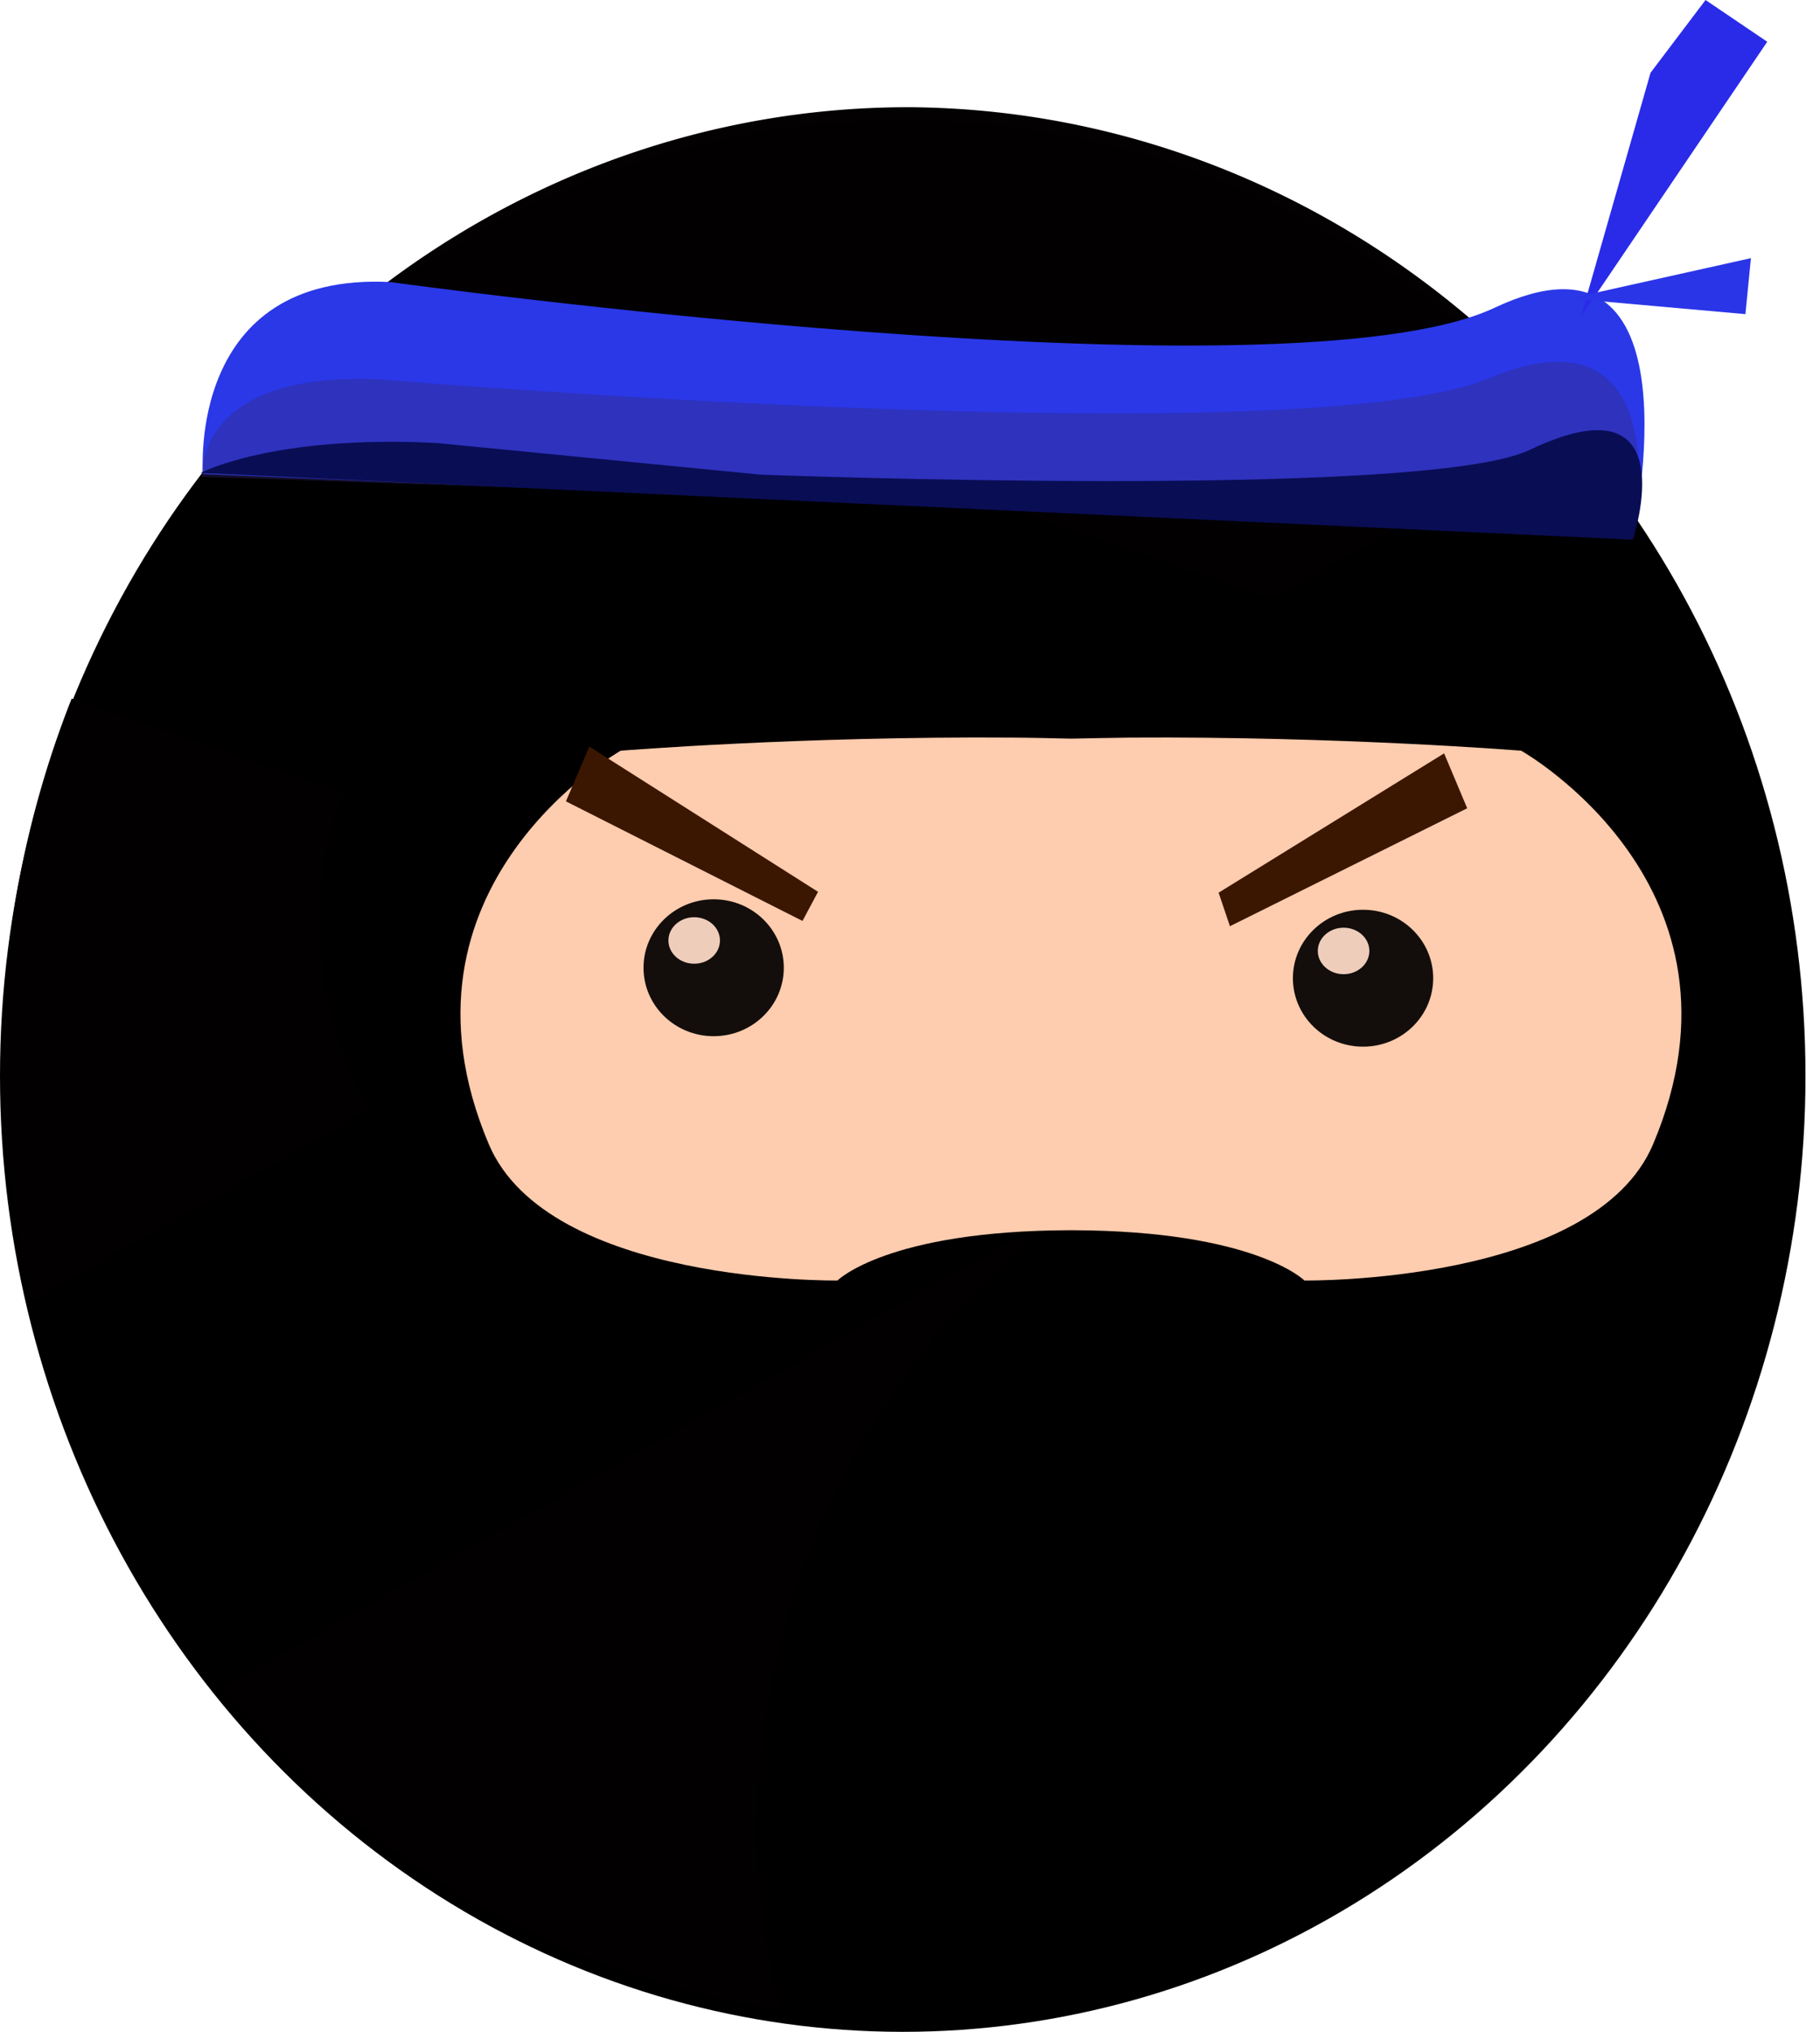 <?xml version="1.0" encoding="UTF-8" standalone="no"?>
<!-- Created with Inkscape (http://www.inkscape.org/) -->

<svg
   version="1.1"
   id="svg3953"
   width="76.492"
   height="85.389"
   viewBox="0 0 76.492 85.389"
   sodipodi:docname="chooseFighter.svg"
   inkscape:version="1.2.2 (732a01da63, 2022-12-09)"
   xmlns:inkscape="http://www.inkscape.org/namespaces/inkscape"
   xmlns:sodipodi="http://sodipodi.sourceforge.net/DTD/sodipodi-0.dtd"
   xmlns="http://www.w3.org/2000/svg"
   xmlns:svg="http://www.w3.org/2000/svg">
  <defs
     id="defs3957">
    <filter
       style="color-interpolation-filters:sRGB"
       inkscape:label="Drop Shadow"
       id="filter6673-3-2"
       x="-0.114"
       y="-0.279"
       width="1.296"
       height="1.725">
      <feFlood
         flood-opacity="0.698"
         flood-color="rgb(29,29,29)"
         result="flood"
         id="feFlood6663-6-3" />
      <feComposite
         in="flood"
         in2="SourceGraphic"
         operator="out"
         result="composite1"
         id="feComposite6665-06-4" />
      <feGaussianBlur
         in="composite1"
         stdDeviation="0.7"
         result="blur"
         id="feGaussianBlur6667-12-1" />
      <feOffset
         dx="1"
         dy="1"
         result="offset"
         id="feOffset6669-4-4" />
      <feComposite
         in="offset"
         in2="SourceGraphic"
         operator="atop"
         result="composite2"
         id="feComposite6671-1-9" />
    </filter>
  </defs>
  <sodipodi:namedview
     id="namedview3955"
     pagecolor="#ffffff"
     bordercolor="#000000"
     borderopacity="0.25"
     inkscape:showpageshadow="2"
     inkscape:pageopacity="0.0"
     inkscape:pagecheckerboard="0"
     inkscape:deskcolor="#d1d1d1"
     showgrid="false"
     inkscape:zoom="7.477148"
     inkscape:cx="-229.23179"
     inkscape:cy="178.74462"
     inkscape:window-width="1920"
     inkscape:window-height="991"
     inkscape:window-x="-9"
     inkscape:window-y="-9"
     inkscape:window-maximized="1"
     inkscape:current-layer="g3959" />
  <g
     inkscape:groupmode="layer"
     inkscape:label="Image"
     id="g3959"
     transform="translate(548.979,-1595.788)">
    <ellipse
       style="fill:#000000;fill-opacity:1;fill-rule:evenodd;stroke-width:2.816;stroke-linecap:square;stroke-miterlimit:5.9;stroke-dasharray:6.906, 82.873;paint-order:markers stroke fill"
       id="path3680-98-3"
       cx="-511.038"
       cy="1641.003"
       rx="37.941"
       ry="40.174" />
    <path
       id="path3680-9-3-3-0"
       style="fill:#030100;fill-opacity:0.994;fill-rule:evenodd;stroke-width:2.816;stroke-linecap:square;stroke-miterlimit:5.9;stroke-dasharray:6.906, 82.873;paint-order:markers stroke fill"
       d="m -510.972,1600.294 a 37.941,40.174 0 0 0 -22.233,7.741 l 37.694,12.927 12.824,-7.253 a 37.941,40.174 0 0 0 -28.284,-13.416 z m -34.996,24.854 a 37.941,40.174 0 0 0 -2.944,15.32 37.941,40.174 0 0 0 1.274,10.008 l 14.22,-8.053 c -0.329,-0.46 -0.612,-0.954 -0.824,-1.496 -1.888,-4.821 -1.504,-8.787 -0.286,-11.86 z m 42.511,21.069 -36.209,20.498 a 37.941,40.174 0 0 0 23.467,13.527 32.002,32.462 0 0 1 -0.947,-7.497 32.002,32.462 0 0 1 13.689,-26.528 z" />
    <path
       style="fill:#2a38e8;fill-opacity:1;fill-rule:evenodd;stroke-width:2.96;stroke-linecap:square;stroke-miterlimit:5.9;stroke-dasharray:7.258, 87.099;paint-order:markers stroke fill"
       d="m -532.555,1607.644 c 0,0 37.627,5.201 46.396,1.076 8.769,-4.125 5.819,9.505 5.819,9.505 l -60.107,-2.511 c 0,0 -0.717,-8.519 7.892,-8.071 z"
       id="path5207-97-8" />
    <path
       style="fill:#342873;fill-opacity:0.365;fill-rule:evenodd;stroke-width:2.51;stroke-linecap:square;stroke-miterlimit:5.9;stroke-dasharray:6.154, 73.847;paint-order:markers stroke fill"
       d="m -533.051,1611.729 c 0,0 38.723,3.248 46.633,-0.039 7.91,-3.287 6.156,6.141 6.156,6.141 l -60.238,-2.001 c 0,0 -0.317,-4.458 7.449,-4.1 z"
       id="path5207-6-1-3"
       sodipodi:nodetypes="csccc" />
    <path
       style="fill:#090d54;fill-opacity:1;fill-rule:evenodd;stroke-width:1.936;stroke-linecap:square;stroke-miterlimit:5.9;stroke-dasharray:4.747, 56.962;paint-order:markers stroke fill"
       d="m -517,1615.736 c 0,0 27.893,1.066 32.299,-1.035 6.677,-3.184 4.346,3.767 4.346,3.767 l -60.188,-2.806 c 0,0 3.025,-1.605 9.896,-1.258 z"
       id="path5207-6-4-9-6"
       sodipodi:nodetypes="cscccc" />
    <path
       style="fill:#2a2be8;fill-opacity:1;fill-rule:evenodd;stroke-width:0.883;stroke-linecap:square;stroke-miterlimit:5.9;stroke-dasharray:2.164, 25.971;paint-order:markers stroke fill"
       d="m -477.298,1595.788 2.594,1.755 -7.838,11.572 2.932,-10.268 z"
       id="path10798-6-5-8"
       sodipodi:nodetypes="ccccc" />
    <path
       style="fill:#2a35e8;fill-opacity:1;fill-rule:evenodd;stroke-width:0.883;stroke-linecap:square;stroke-miterlimit:5.9;stroke-dasharray:2.164, 25.971;paint-order:markers stroke fill"
       d="m -483.007,1608.333 7.617,-1.696 -0.232,2.353 z"
       id="path10800-5-05-4"
       sodipodi:nodetypes="cccc" />
    <path
       id="rect5711-3-2"
       style="fill:#feccae;fill-opacity:1;fill-rule:evenodd;stroke-width:0.723;stroke-linecap:square;stroke-miterlimit:5.9;stroke-dasharray:1.773, 21.271;paint-order:markers stroke fill;filter:url(#filter6673-3-2)"
       d="m 89.292,580.088 c -2.538,-0.017 -4.714,0.145 -4.714,0.145 0,0 -2.902,1.5 -1.59,4.358 0.714,1.556 4.201,1.512 4.201,1.512 0,0 0.595,-0.55 2.791,-0.557 h 0.004 c 0.014,0 0.025,-4e-5 0.039,0 2.196,0.007 2.791,0.557 2.791,0.557 0,0 3.487,0.045 4.201,-1.512 1.311,-2.858 -1.59,-4.358 -1.59,-4.358 0,0 -2.177,-0.161 -4.714,-0.145 -0.226,0.002 -0.456,0.007 -0.687,0.011 -0.014,-3e-4 -0.028,2.9e-4 -0.043,0 -0.231,-0.005 -0.461,-0.01 -0.687,-0.011 z"
       transform="matrix(3.489,0,0,3.793,-821.473,-577.28)" />
    <path
       id="rect4612-4-8"
       style="fill:#3b1701;fill-rule:evenodd;stroke-width:3.011;stroke-linecap:square;stroke-miterlimit:5.9;stroke-dasharray:7.383, 88.595;paint-order:markers stroke fill"
       d="m -524.21,1627.165 9.612,6.102 -0.654,1.224 -9.942,-5.026 z"
       sodipodi:nodetypes="ccccc" />
    <path
       id="rect4612-9-2-8"
       style="fill:#3b1701;fill-rule:evenodd;stroke-width:3.011;stroke-linecap:square;stroke-miterlimit:5.9;stroke-dasharray:7.383, 88.595;paint-order:markers stroke fill"
       d="m -497.762,1633.303 9.477,-5.854 0.97,2.307 -9.972,4.957 z"
       sodipodi:nodetypes="ccccc" />
    <ellipse
       style="fill:#030100;fill-opacity:0.933;fill-rule:evenodd;stroke-width:2.006;stroke-linecap:square;stroke-miterlimit:5.9;stroke-dasharray:4.918, 59.018;paint-order:markers stroke fill"
       id="path5102-0-0"
       cx="-491.692"
       cy="1636.898"
       rx="2.948"
       ry="2.877" />
    <ellipse
       style="fill:#ffdac7;fill-opacity:0.933;fill-rule:evenodd;stroke-width:0.708;stroke-linecap:square;stroke-miterlimit:5.9;stroke-dasharray:1.737, 20.847;paint-order:markers stroke fill"
       id="path5102-2-94-3"
       cx="-492.51"
       cy="1635.752"
       rx="1.083"
       ry="0.977" />
    <ellipse
       style="fill:#030100;fill-opacity:0.933;fill-rule:evenodd;stroke-width:2.006;stroke-linecap:square;stroke-miterlimit:5.9;stroke-dasharray:4.918, 59.018;paint-order:markers stroke fill"
       id="path5102-3-4-2"
       cx="-518.985"
       cy="1636.458"
       rx="2.948"
       ry="2.877" />
    <ellipse
       style="fill:#ffdac7;fill-opacity:0.933;fill-rule:evenodd;stroke-width:0.708;stroke-linecap:square;stroke-miterlimit:5.9;stroke-dasharray:1.737, 20.847;paint-order:markers stroke fill"
       id="path5102-2-4-7-4"
       cx="-519.803"
       cy="1635.312"
       rx="1.083"
       ry="0.977" />
  </g>
</svg>
